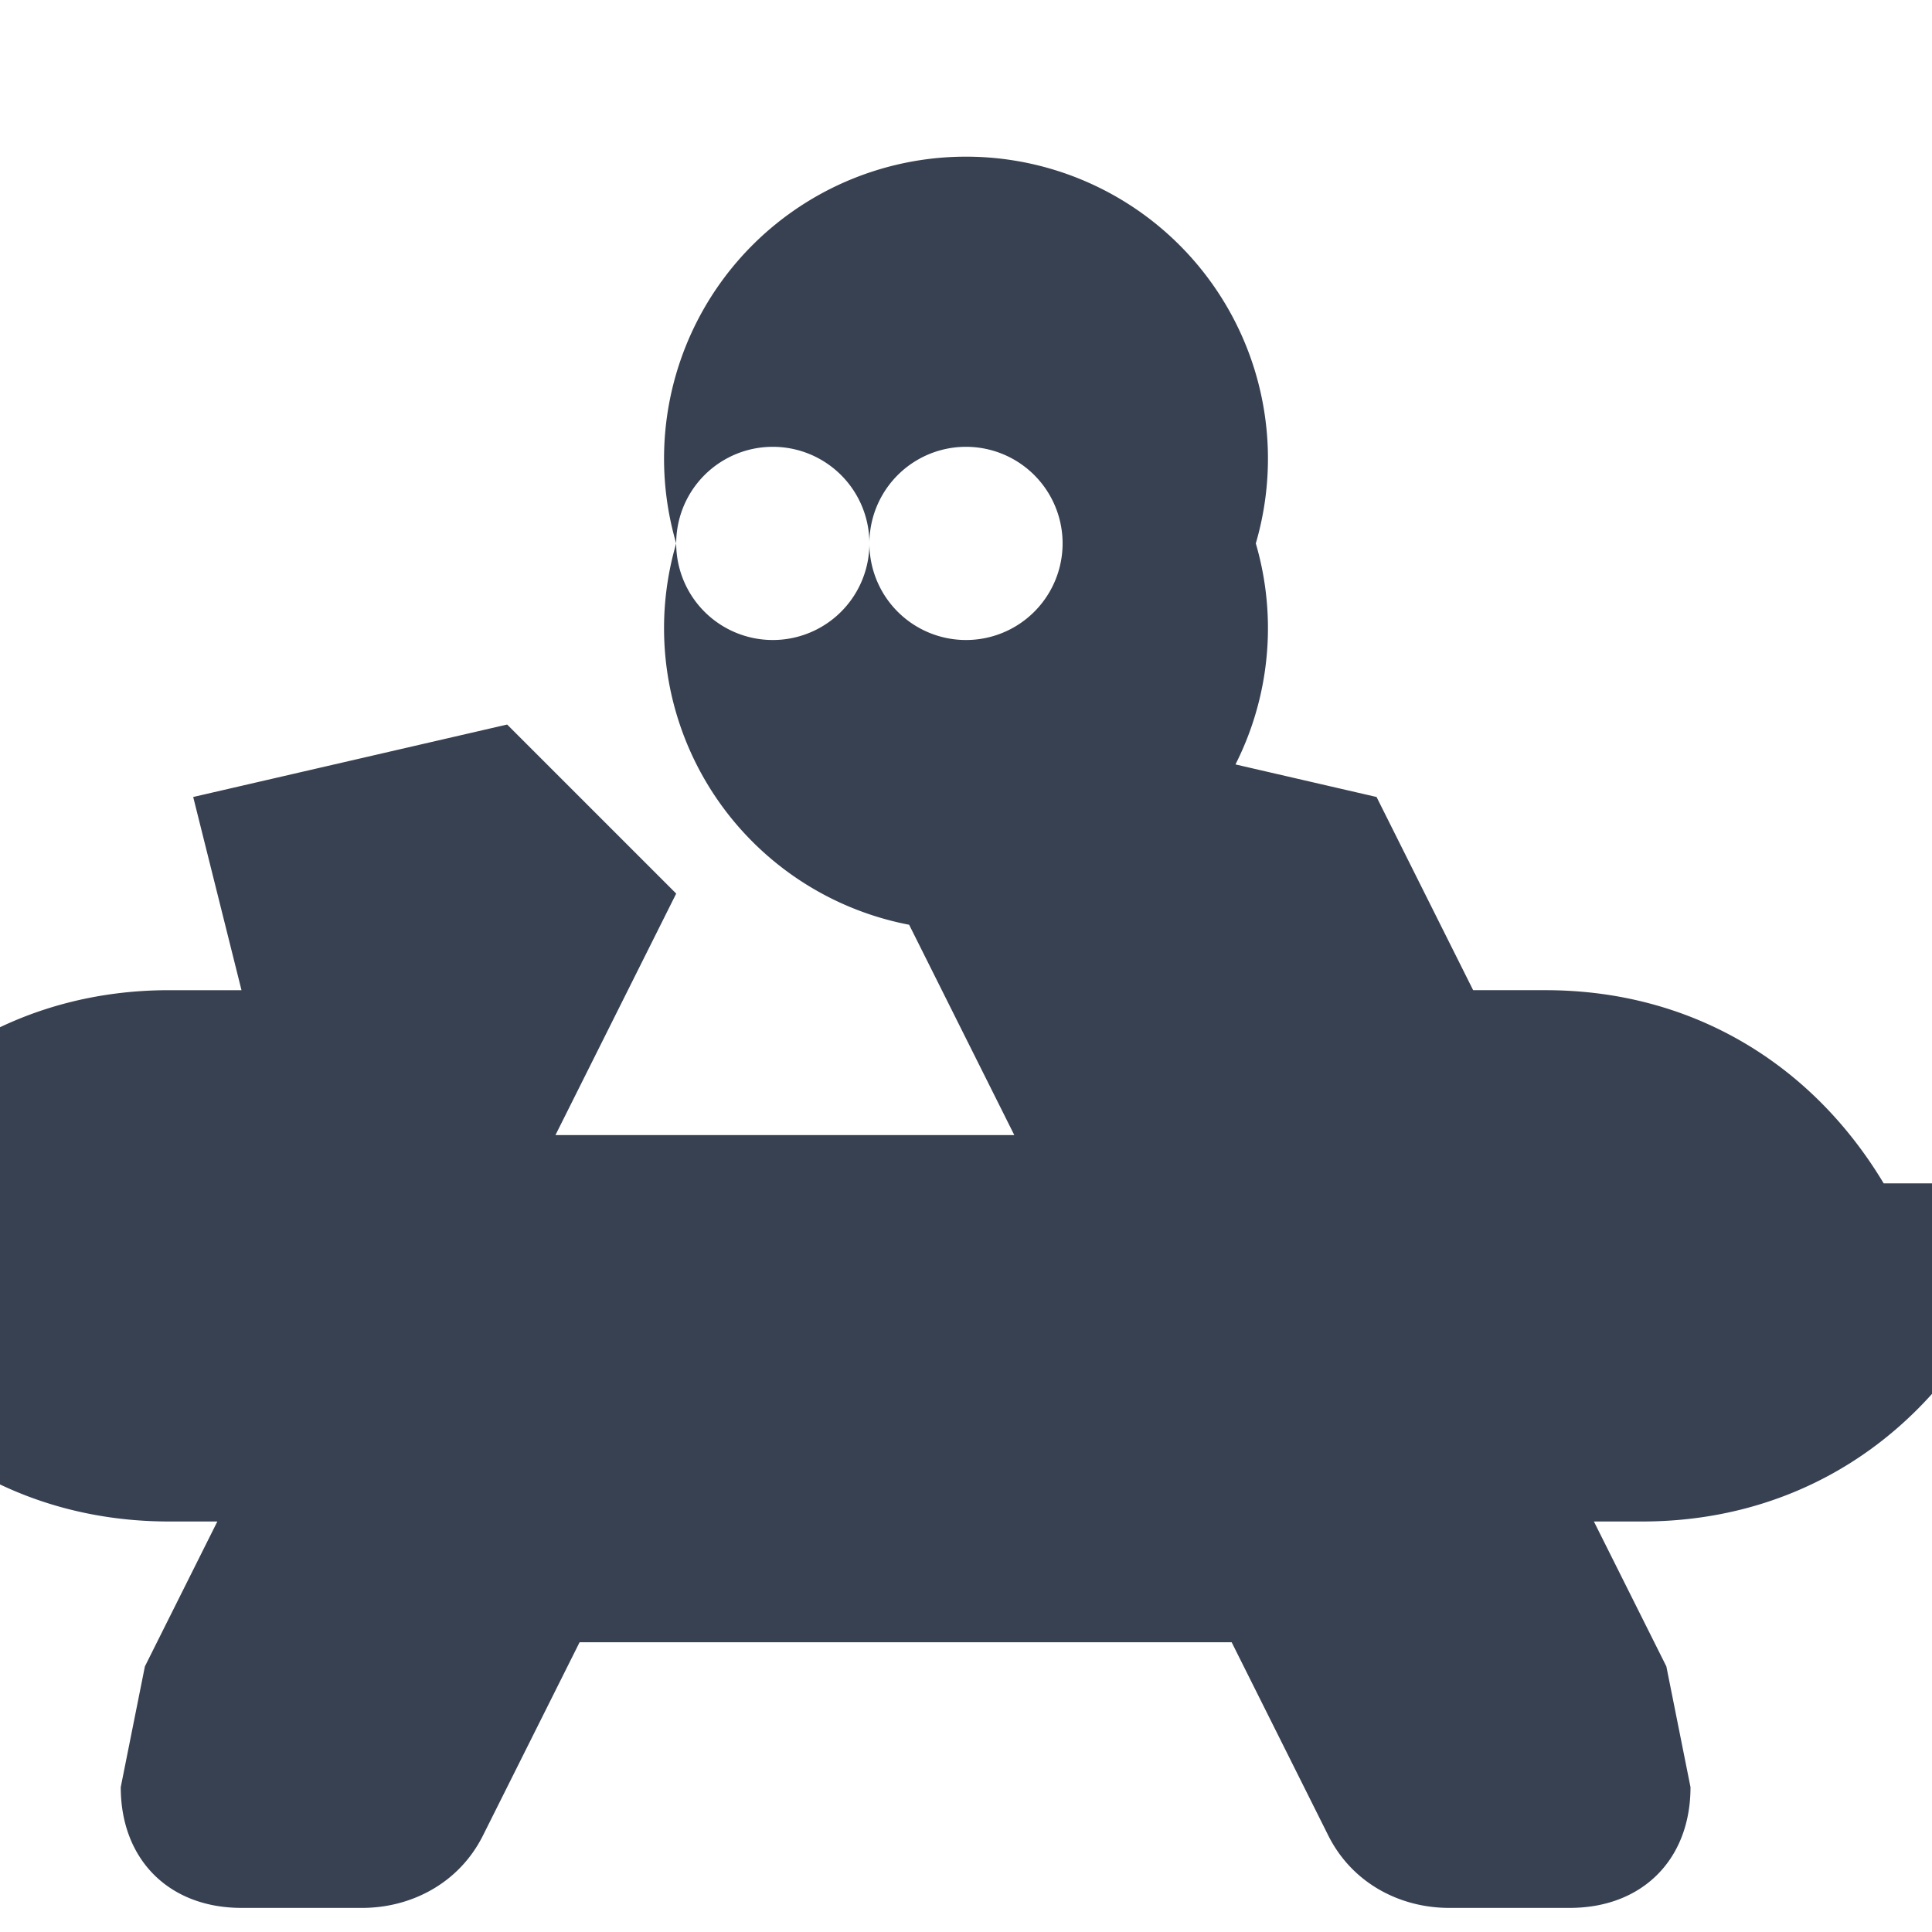 <!-- assets/favicon.svg -->
<svg xmlns="http://www.w3.org/2000/svg" viewBox="0 0 512 512">
  <path fill="#374151" d="M332.8 144.01a80.02 80.02 0 1 0-153.6 0 80.02 80.02 0 1 0 153.6 0zm-102.4 0a25.6 25.6 0 1 1 51.2 0 25.6 25.6 0 1 1-51.2 0zM179.2 144.01a25.6 25.6 0 1 1 51.2 0 25.6 25.6 0 1 1-51.2 0zM499.2 313.61c-19.2-32-51.2-51.2-89.6-51.2h-19.2l-25.6-51.2-83.2-19.2-44.8 44.8 32 64h-121.6l32-64-44.8-44.8-83.2 19.2L64 262.41H44.8c-38.4 0-70.4 19.2-89.6 51.2-6.4 12.8-6.4 25.6 0 38.4 19.2 32 51.2 51.2 89.6 51.2h12.8l-19.2 38.4-6.4 32c0 19.2 12.8 32 32 32h32c12.8 0 25.6-6.4 32-19.2l6.4-12.8 19.2-38.4h172.8l19.2 38.4 6.4 12.8c6.4 12.8 19.2 19.2 32 19.2h32c19.2 0 32-12.8 32-32l-6.4-32-19.2-38.4h12.8c38.4 0 70.4-19.2 89.6-51.2 6.4-12.8 6.4-25.6 0-38.4z"/>
</svg>